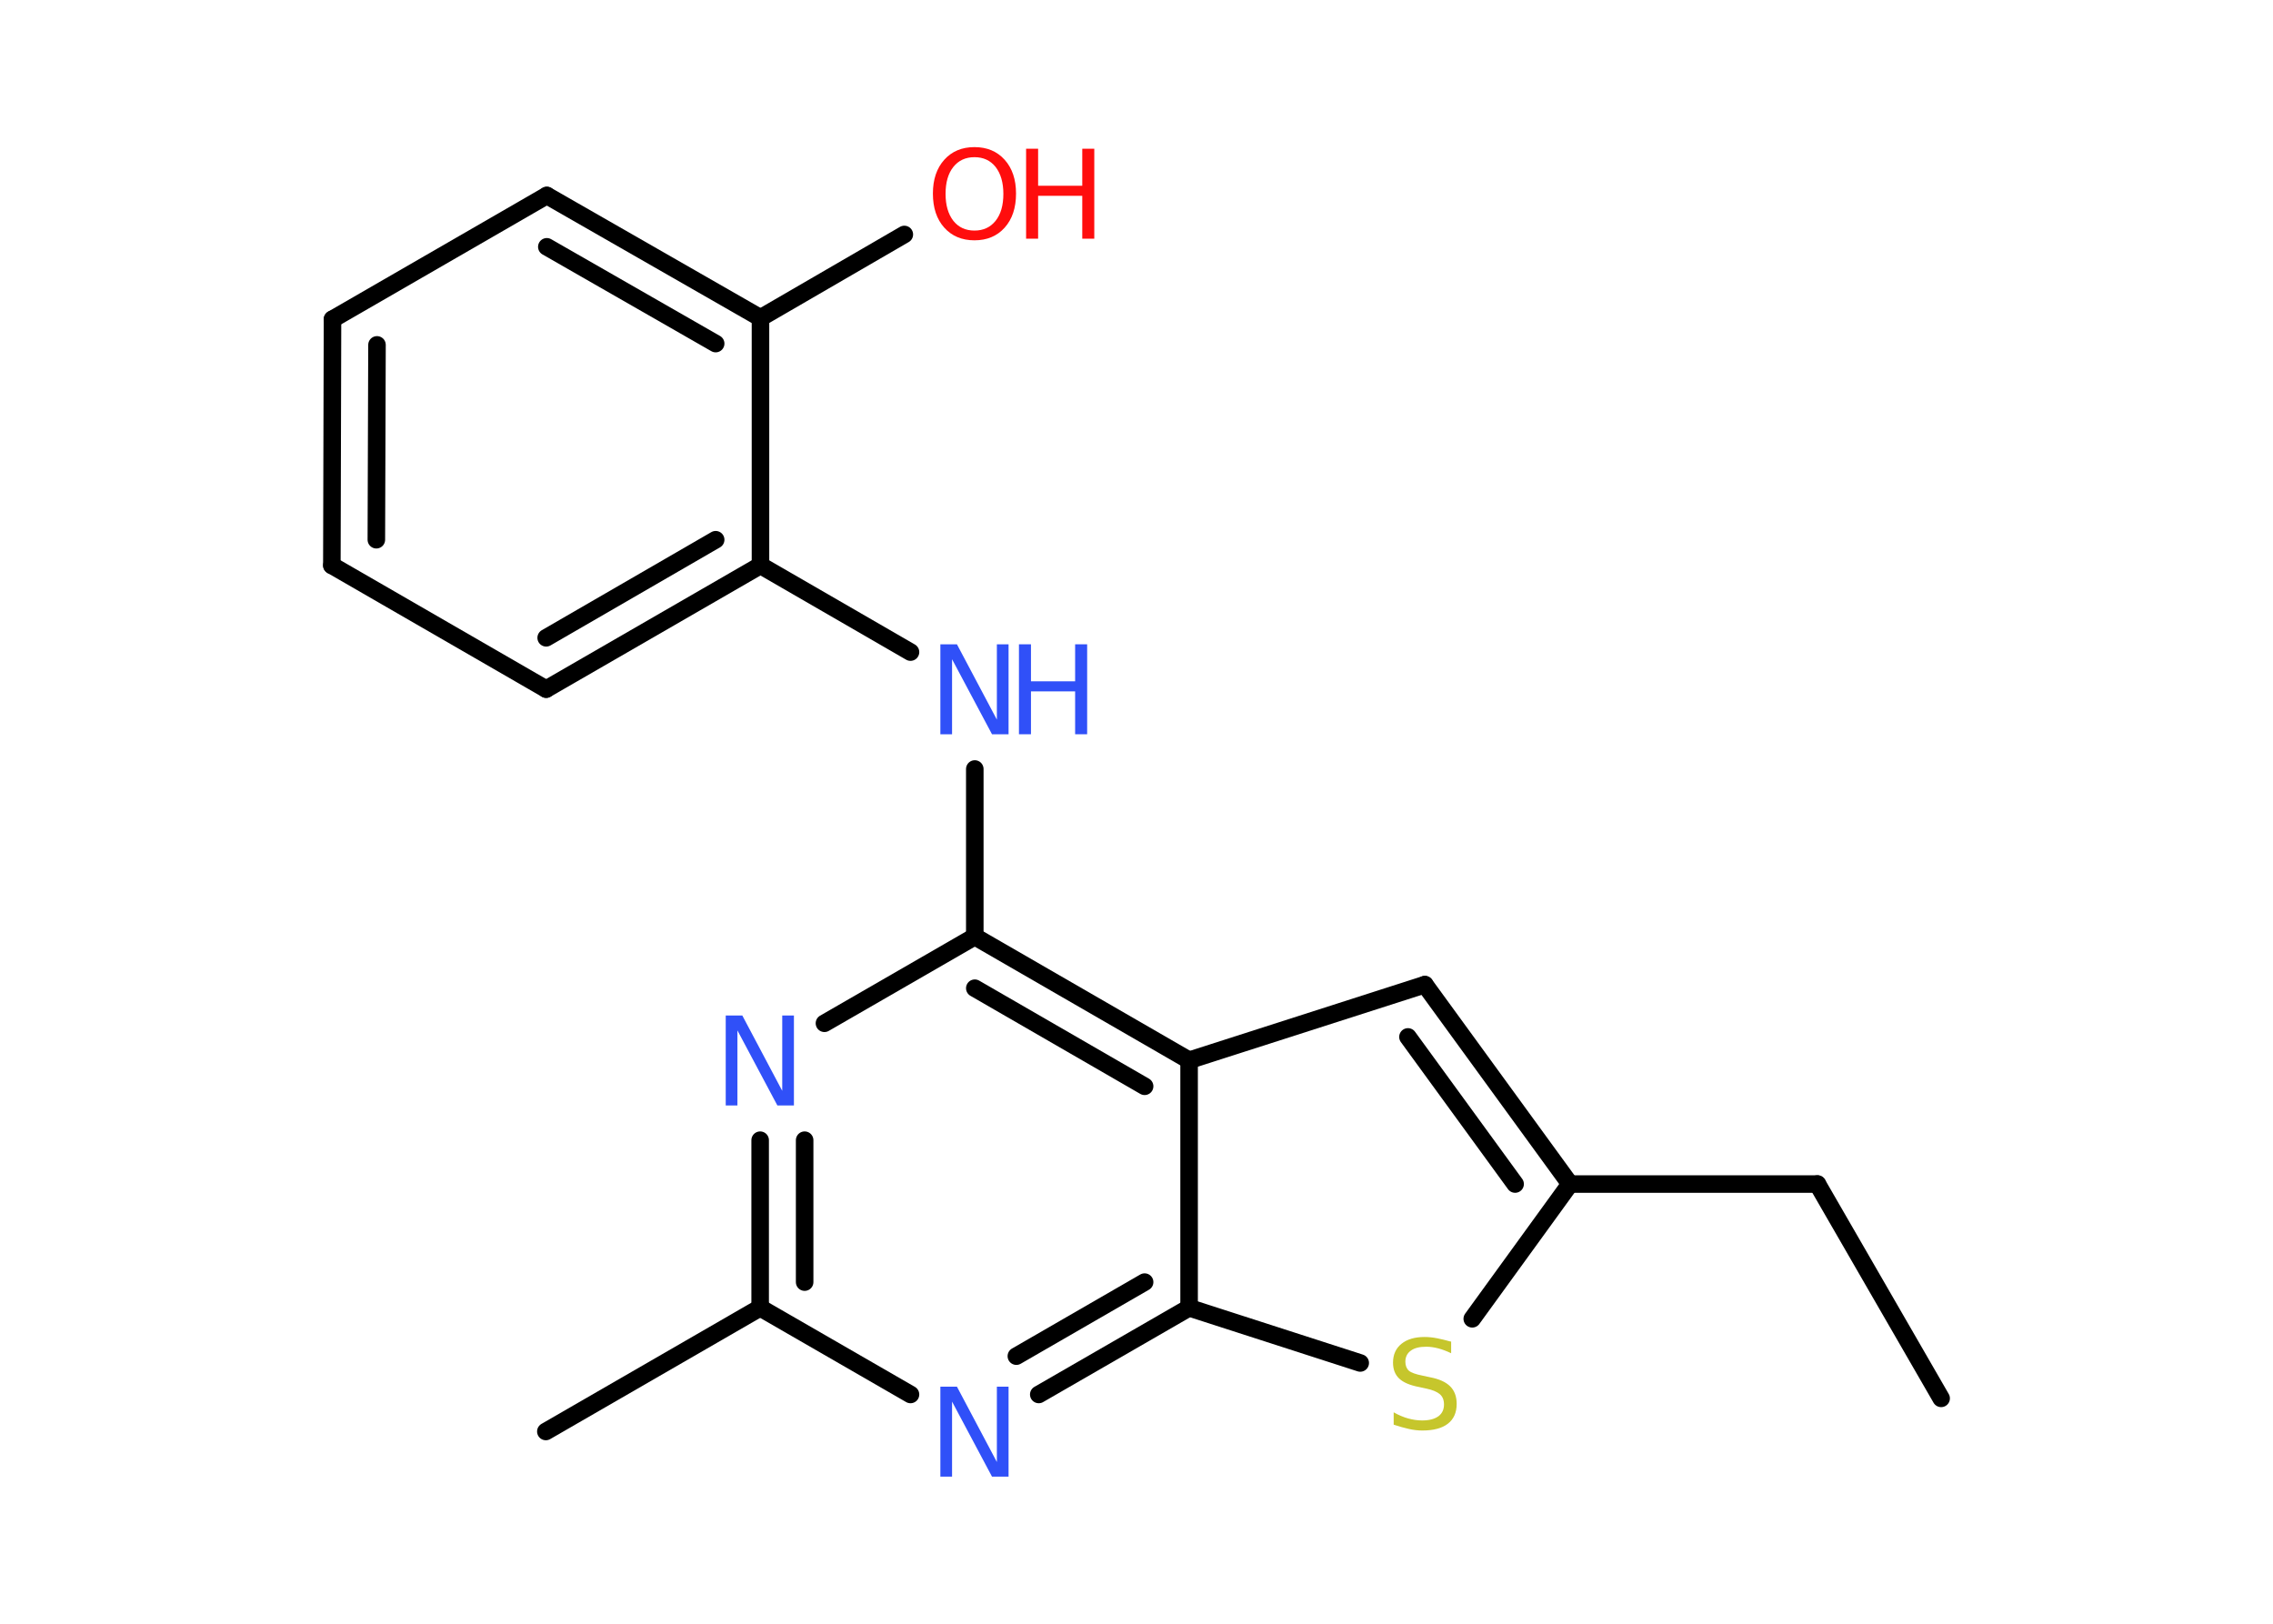 <?xml version='1.0' encoding='UTF-8'?>
<!DOCTYPE svg PUBLIC "-//W3C//DTD SVG 1.1//EN" "http://www.w3.org/Graphics/SVG/1.1/DTD/svg11.dtd">
<svg version='1.2' xmlns='http://www.w3.org/2000/svg' xmlns:xlink='http://www.w3.org/1999/xlink' width='70.0mm' height='50.0mm' viewBox='0 0 70.0 50.0'>
  <desc>Generated by the Chemistry Development Kit (http://github.com/cdk)</desc>
  <g stroke-linecap='round' stroke-linejoin='round' stroke='#000000' stroke-width='.54' fill='#3050F8'>
    <rect x='.0' y='.0' width='70.0' height='50.0' fill='#FFFFFF' stroke='none'/>
    <g id='mol1' class='mol'>
      <line id='mol1bnd1' class='bond' x1='59.78' y1='43.06' x2='55.97' y2='36.46'/>
      <line id='mol1bnd2' class='bond' x1='55.97' y1='36.46' x2='48.35' y2='36.46'/>
      <g id='mol1bnd3' class='bond'>
        <line x1='48.35' y1='36.46' x2='43.88' y2='30.32'/>
        <line x1='46.66' y1='36.46' x2='43.36' y2='31.93'/>
      </g>
      <line id='mol1bnd4' class='bond' x1='43.88' y1='30.32' x2='36.62' y2='32.65'/>
      <g id='mol1bnd5' class='bond'>
        <line x1='36.62' y1='32.65' x2='30.02' y2='28.84'/>
        <line x1='35.25' y1='33.45' x2='30.02' y2='30.43'/>
      </g>
      <line id='mol1bnd6' class='bond' x1='30.02' y1='28.84' x2='30.02' y2='23.68'/>
      <line id='mol1bnd7' class='bond' x1='28.04' y1='20.08' x2='23.42' y2='17.41'/>
      <g id='mol1bnd8' class='bond'>
        <line x1='16.82' y1='21.22' x2='23.42' y2='17.41'/>
        <line x1='16.82' y1='19.64' x2='22.04' y2='16.62'/>
      </g>
      <line id='mol1bnd9' class='bond' x1='16.82' y1='21.22' x2='10.22' y2='17.41'/>
      <g id='mol1bnd10' class='bond'>
        <line x1='10.24' y1='9.83' x2='10.22' y2='17.41'/>
        <line x1='11.61' y1='10.62' x2='11.59' y2='16.62'/>
      </g>
      <line id='mol1bnd11' class='bond' x1='10.24' y1='9.83' x2='16.84' y2='6.02'/>
      <g id='mol1bnd12' class='bond'>
        <line x1='23.42' y1='9.79' x2='16.84' y2='6.02'/>
        <line x1='22.04' y1='10.58' x2='16.84' y2='7.6'/>
      </g>
      <line id='mol1bnd13' class='bond' x1='23.42' y1='17.41' x2='23.42' y2='9.79'/>
      <line id='mol1bnd14' class='bond' x1='23.42' y1='9.79' x2='27.85' y2='7.22'/>
      <line id='mol1bnd15' class='bond' x1='30.02' y1='28.84' x2='25.39' y2='31.51'/>
      <g id='mol1bnd16' class='bond'>
        <line x1='23.41' y1='35.11' x2='23.41' y2='40.27'/>
        <line x1='24.78' y1='35.11' x2='24.78' y2='39.48'/>
      </g>
      <line id='mol1bnd17' class='bond' x1='23.41' y1='40.27' x2='16.81' y2='44.08'/>
      <line id='mol1bnd18' class='bond' x1='23.41' y1='40.27' x2='28.04' y2='42.94'/>
      <g id='mol1bnd19' class='bond'>
        <line x1='31.99' y1='42.94' x2='36.62' y2='40.27'/>
        <line x1='31.3' y1='41.76' x2='35.25' y2='39.48'/>
      </g>
      <line id='mol1bnd20' class='bond' x1='36.62' y1='32.65' x2='36.62' y2='40.27'/>
      <line id='mol1bnd21' class='bond' x1='36.62' y1='40.27' x2='41.89' y2='41.97'/>
      <line id='mol1bnd22' class='bond' x1='48.35' y1='36.46' x2='45.34' y2='40.61'/>
      <g id='mol1atm7' class='atom'>
        <path d='M28.97 19.84h.5l1.23 2.32v-2.32h.36v2.77h-.51l-1.23 -2.31v2.31h-.36v-2.77z' stroke='none'/>
        <path d='M31.38 19.84h.37v1.14h1.36v-1.14h.37v2.77h-.37v-1.32h-1.36v1.32h-.37v-2.77z' stroke='none'/>
      </g>
      <g id='mol1atm14' class='atom'>
        <path d='M30.01 4.84q-.41 .0 -.65 .3q-.24 .3 -.24 .83q.0 .52 .24 .83q.24 .3 .65 .3q.41 .0 .65 -.3q.24 -.3 .24 -.83q.0 -.52 -.24 -.83q-.24 -.3 -.65 -.3zM30.01 4.53q.58 .0 .93 .39q.35 .39 .35 1.04q.0 .66 -.35 1.05q-.35 .39 -.93 .39q-.58 .0 -.93 -.39q-.35 -.39 -.35 -1.05q.0 -.65 .35 -1.04q.35 -.39 .93 -.39z' stroke='none' fill='#FF0D0D'/>
        <path d='M31.6 4.58h.37v1.14h1.36v-1.14h.37v2.77h-.37v-1.32h-1.36v1.32h-.37v-2.77z' stroke='none' fill='#FF0D0D'/>
      </g>
      <path id='mol1atm15' class='atom' d='M22.36 31.27h.5l1.23 2.32v-2.32h.36v2.77h-.51l-1.23 -2.31v2.31h-.36v-2.77z' stroke='none'/>
      <path id='mol1atm18' class='atom' d='M28.97 42.7h.5l1.23 2.32v-2.32h.36v2.77h-.51l-1.23 -2.31v2.31h-.36v-2.77z' stroke='none'/>
      <path id='mol1atm20' class='atom' d='M44.69 41.31v.36q-.21 -.1 -.4 -.15q-.19 -.05 -.37 -.05q-.31 .0 -.47 .12q-.17 .12 -.17 .34q.0 .18 .11 .28q.11 .09 .42 .15l.23 .05q.42 .08 .62 .28q.2 .2 .2 .54q.0 .4 -.27 .61q-.27 .21 -.79 .21q-.2 .0 -.42 -.05q-.22 -.05 -.46 -.13v-.38q.23 .13 .45 .19q.22 .06 .43 .06q.32 .0 .5 -.13q.17 -.13 .17 -.36q.0 -.21 -.13 -.32q-.13 -.11 -.41 -.17l-.23 -.05q-.42 -.08 -.61 -.26q-.19 -.18 -.19 -.49q.0 -.37 .26 -.58q.26 -.21 .71 -.21q.19 .0 .39 .04q.2 .04 .41 .1z' stroke='none' fill='#C6C62C'/>
    </g>
  </g>
</svg>
